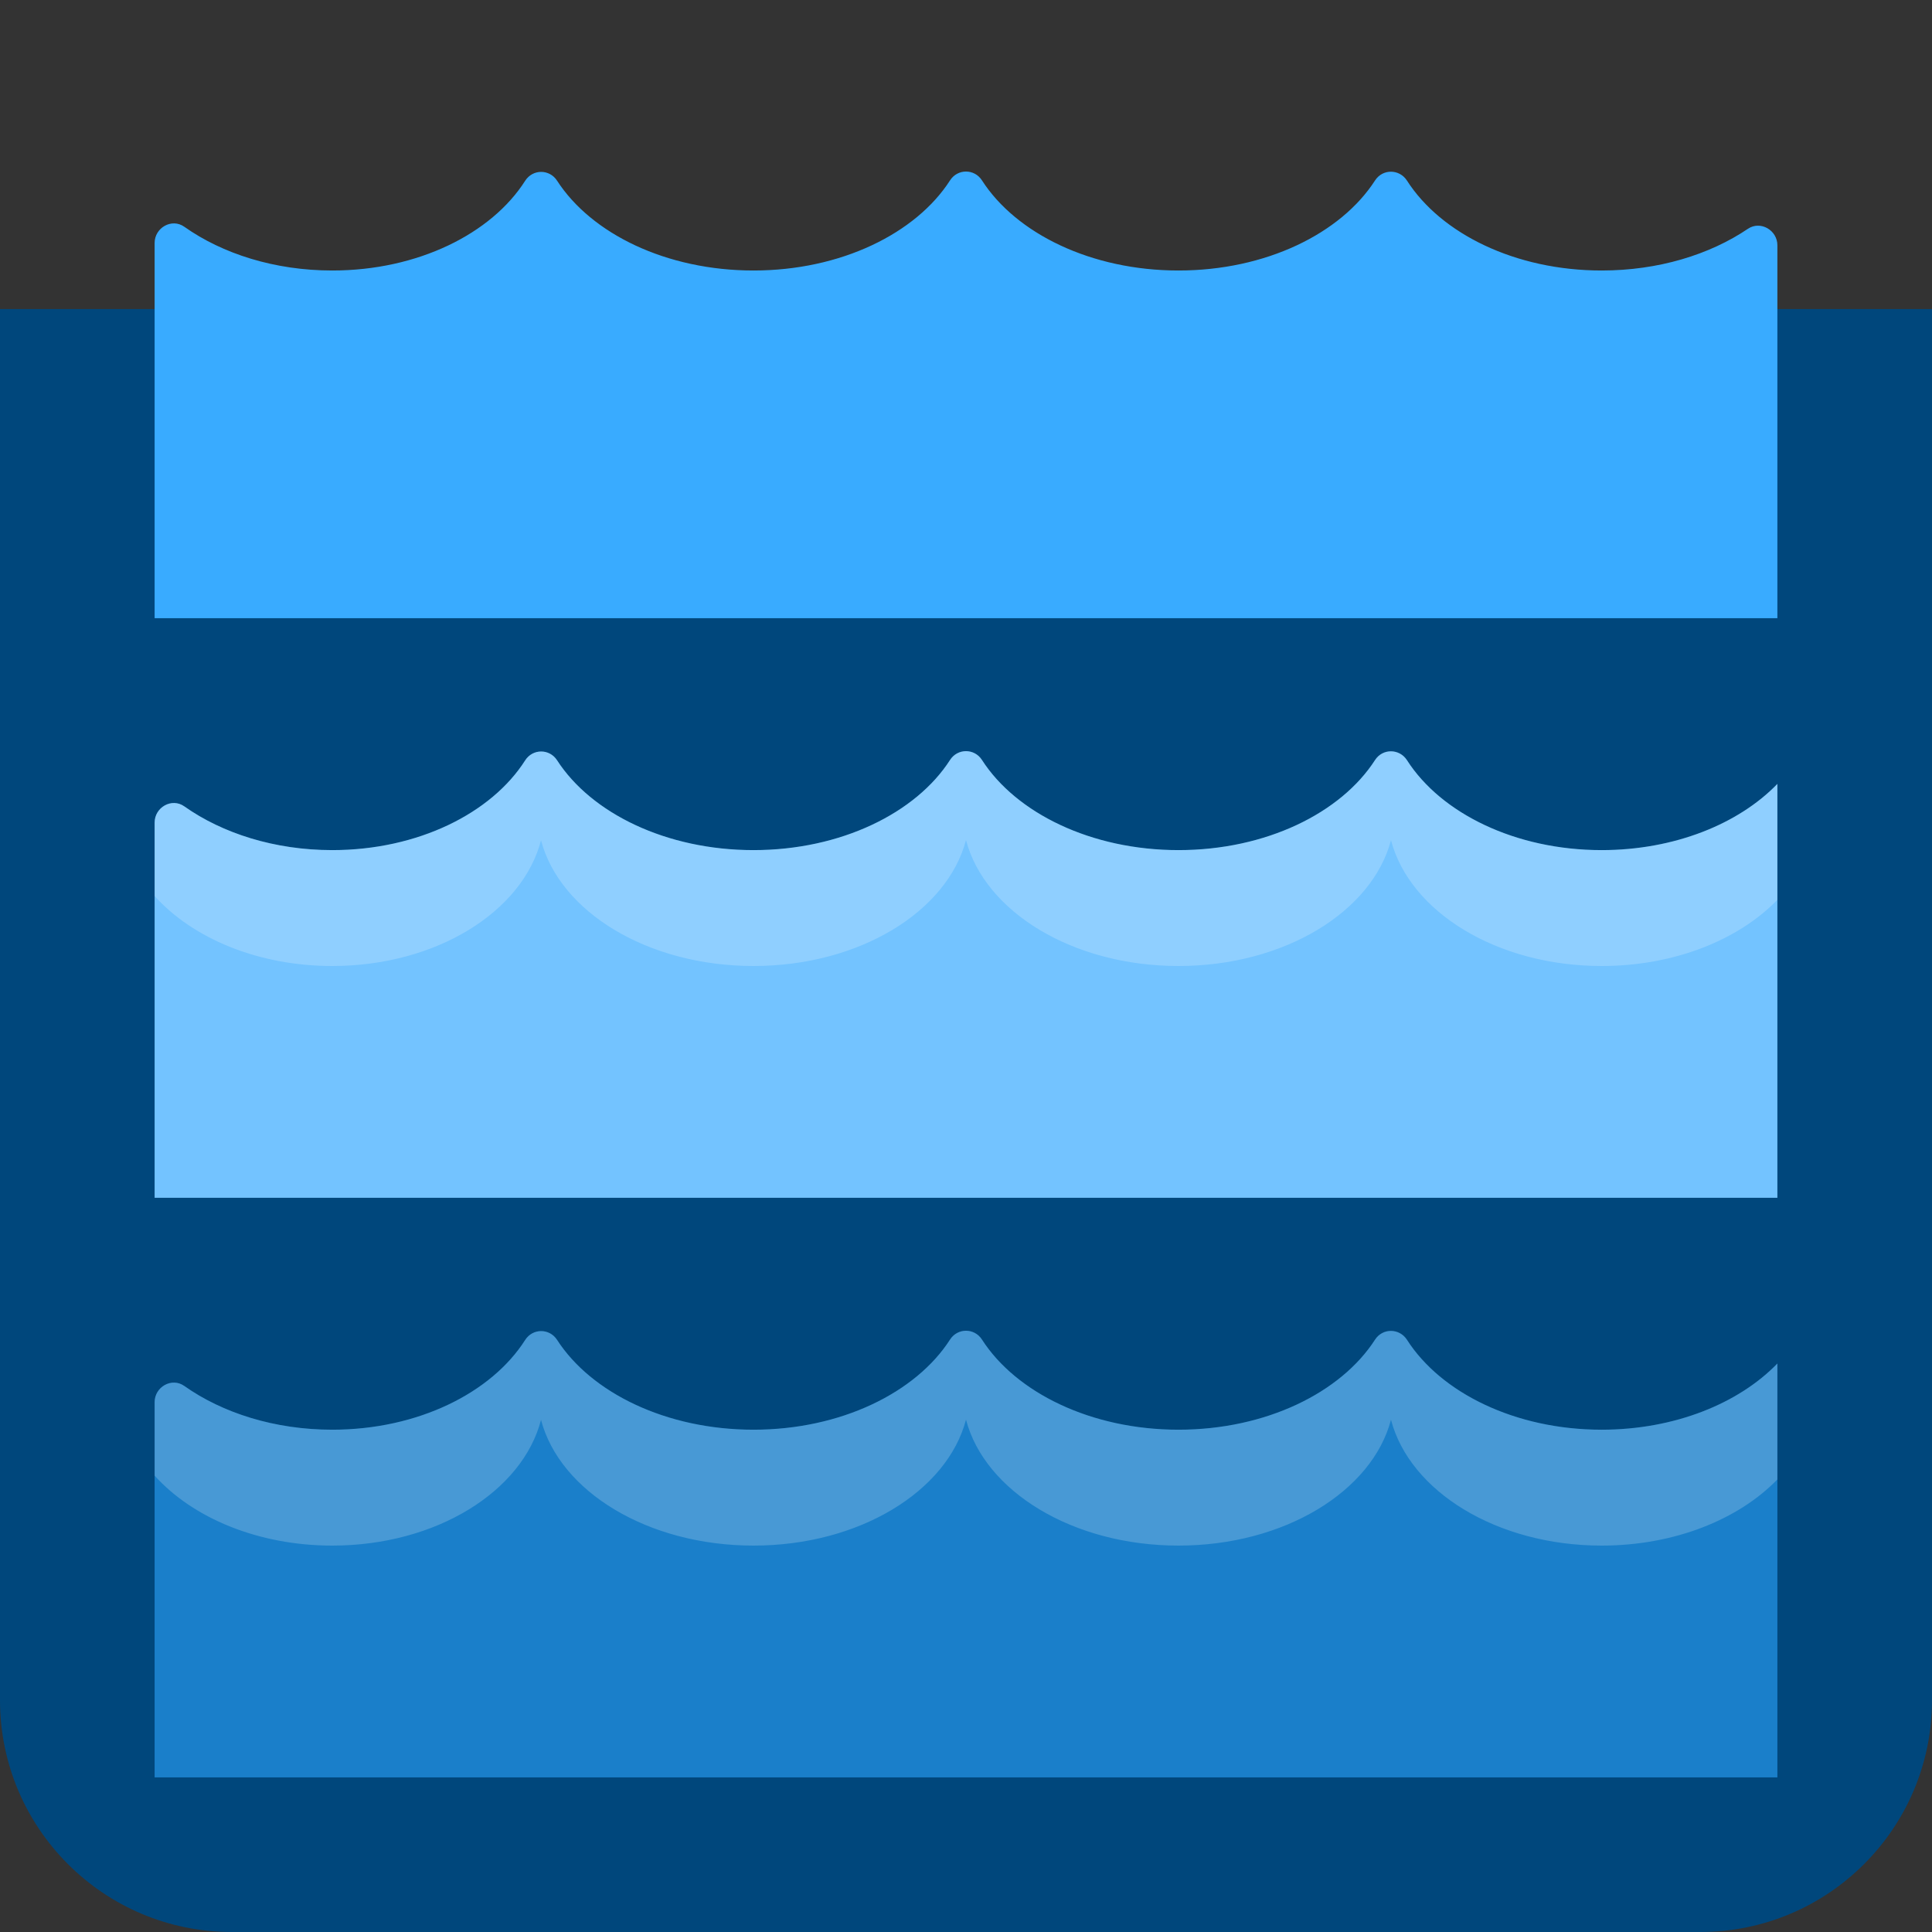 <?xml version="1.0" encoding="UTF-8"?>
<svg xmlns="http://www.w3.org/2000/svg" xmlns:xlink="http://www.w3.org/1999/xlink" width="70pt" height="70pt" viewBox="0 0 70 70" version="1.1">
<rect x="0" y="0" width="70" height="70" fill="#333333" stroke="none"/>
<defs>
<filter id="alpha" filterUnits="objectBoundingBox" x="0%" y="0%" width="100%" height="100%">
  <feColorMatrix type="matrix" in="SourceGraphic" values="0 0 0 0 1 0 0 0 0 1 0 0 0 0 1 0 0 0 1 0"/>
</filter>
<mask id="mask0">
  <g filter="url(#alpha)">
<rect x="0" y="0" width="70" height="70" style="fill:rgb(0,0,0);fill-opacity:0.102;stroke:none;"/>
  </g>
</mask>
<clipPath id="clip1">
  <rect x="0" y="0" width="70" height="70"/>
</clipPath>
<g id="surface5" clip-path="url(#clip1)">
<path style=" stroke:none;fill-rule:nonzero;fill:rgb(255,255,255);fill-opacity:1;" d="M 58.031 51.801 C 54.902 51.801 52.207 50.465 50.977 48.543 C 50.703 48.117 50.094 48.113 49.82 48.539 C 48.578 50.465 45.859 51.801 42.699 51.801 C 39.539 51.801 36.816 50.461 35.578 48.535 C 35.305 48.109 34.695 48.109 34.422 48.535 C 33.184 50.461 30.461 51.801 27.301 51.801 C 24.145 51.801 21.426 50.469 20.184 48.547 C 19.91 48.121 19.301 48.121 19.027 48.551 C 17.805 50.469 15.137 51.801 12.039 51.801 C 9.953 51.801 8.062 51.195 6.676 50.215 C 6.223 49.895 5.602 50.25 5.602 50.805 L 5.602 64.398 L 64.398 64.398 L 64.398 49.402 C 62.996 50.852 60.668 51.801 58.031 51.801 Z M 58.031 51.801 "/>
</g>
<mask id="mask1">
  <g filter="url(#alpha)">
<rect x="0" y="0" width="70" height="70" style="fill:rgb(0,0,0);fill-opacity:0.2;stroke:none;"/>
  </g>
</mask>
<clipPath id="clip2">
  <rect x="0" y="0" width="70" height="70"/>
</clipPath>
<g id="surface8" clip-path="url(#clip2)">
<path style=" stroke:none;fill-rule:nonzero;fill:rgb(255,255,255);fill-opacity:1;" d="M 58.031 51.801 C 54.902 51.801 52.207 50.465 50.977 48.543 C 50.703 48.117 50.094 48.113 49.82 48.539 C 48.578 50.465 45.859 51.801 42.699 51.801 C 39.539 51.801 36.816 50.461 35.578 48.535 C 35.305 48.109 34.695 48.109 34.422 48.535 C 33.184 50.461 30.461 51.801 27.301 51.801 C 24.145 51.801 21.426 50.469 20.184 48.547 C 19.91 48.121 19.301 48.121 19.027 48.551 C 17.805 50.469 15.137 51.801 12.039 51.801 C 9.953 51.801 8.062 51.195 6.676 50.215 C 6.223 49.895 5.602 50.25 5.602 50.805 L 5.602 53.465 C 6.977 54.992 9.344 56 12.039 56 C 15.801 56 18.93 54.039 19.602 51.445 C 20.285 54.039 23.469 56 27.301 56 C 31.133 56 34.316 54.035 35 51.438 C 35.684 54.035 38.867 56 42.699 56 C 46.531 56 49.715 54.035 50.398 51.441 C 51.078 54.035 54.234 56 58.031 56 C 60.668 56 62.996 55.051 64.398 53.602 L 64.398 49.402 C 62.996 50.852 60.668 51.801 58.031 51.801 Z M 58.031 51.801 "/>
</g>
<mask id="mask2">
  <g filter="url(#alpha)">
<rect x="0" y="0" width="70" height="70" style="fill:rgb(0,0,0);fill-opacity:0.2;stroke:none;"/>
  </g>
</mask>
<clipPath id="clip3">
  <rect x="0" y="0" width="70" height="70"/>
</clipPath>
<g id="surface11" clip-path="url(#clip3)">
<path style=" stroke:none;fill-rule:nonzero;fill:rgb(255,255,255);fill-opacity:1;" d="M 58.031 30.801 C 54.902 30.801 52.207 29.465 50.977 27.543 C 50.703 27.117 50.094 27.113 49.82 27.539 C 48.578 29.465 45.859 30.801 42.699 30.801 C 39.539 30.801 36.816 29.461 35.578 27.535 C 35.305 27.109 34.695 27.109 34.422 27.535 C 33.184 29.461 30.461 30.801 27.301 30.801 C 24.145 30.801 21.426 29.469 20.184 27.547 C 19.91 27.121 19.301 27.121 19.027 27.551 C 17.805 29.469 15.137 30.801 12.039 30.801 C 9.953 30.801 8.062 30.195 6.676 29.215 C 6.223 28.895 5.602 29.25 5.602 29.805 L 5.602 32.465 C 6.977 33.992 9.344 35 12.039 35 C 15.801 35 18.93 33.039 19.602 30.445 C 20.285 33.039 23.469 35 27.301 35 C 31.133 35 34.316 33.035 35 30.438 C 35.684 33.035 38.867 35 42.699 35 C 46.531 35 49.715 33.035 50.398 30.441 C 51.078 33.035 54.234 35 58.031 35 C 60.668 35 62.996 34.051 64.398 32.602 L 64.398 28.402 C 62.996 29.852 60.668 30.801 58.031 30.801 Z M 58.031 30.801 "/>
</g>
</defs>
<g id="surface1">
<path style=" stroke:none;fill-rule:nonzero;fill:rgb(0,71,124);fill-opacity:1;" d="M 61.602 70 L 8.398 70 C 3.762 70 0 66.238 0 61.602 L 0 11.199 L 70 11.199 L 70 61.602 C 70 66.238 66.238 70 61.602 70 Z M 61.602 70 "/>
<path style=" stroke:none;fill-rule:nonzero;fill:rgb(0,112,196);fill-opacity:1;" d="M 58.031 51.801 C 54.902 51.801 52.207 50.465 50.977 48.543 C 50.703 48.117 50.094 48.113 49.82 48.539 C 48.578 50.465 45.859 51.801 42.699 51.801 C 39.539 51.801 36.816 50.461 35.578 48.535 C 35.305 48.109 34.695 48.109 34.422 48.535 C 33.184 50.461 30.461 51.801 27.301 51.801 C 24.145 51.801 21.426 50.469 20.184 48.547 C 19.91 48.121 19.301 48.121 19.027 48.551 C 17.805 50.469 15.137 51.801 12.039 51.801 C 9.953 51.801 8.062 51.195 6.676 50.215 C 6.223 49.895 5.602 50.25 5.602 50.805 L 5.602 64.398 L 64.398 64.398 L 64.398 49.402 C 62.996 50.852 60.668 51.801 58.031 51.801 Z M 58.031 51.801 "/>
<use xlink:href="#surface5" mask="url(#mask0)"/>
<use xlink:href="#surface8" mask="url(#mask1)"/>
<path style=" stroke:none;fill-rule:nonzero;fill:rgb(57,171,255);fill-opacity:1;" d="M 58.031 9.801 C 54.902 9.801 52.207 8.465 50.977 6.543 C 50.703 6.117 50.094 6.113 49.82 6.539 C 48.578 8.465 45.859 9.801 42.699 9.801 C 39.539 9.801 36.816 8.461 35.578 6.535 C 35.305 6.109 34.695 6.109 34.422 6.535 C 33.184 8.461 30.461 9.801 27.301 9.801 C 24.145 9.801 21.426 8.469 20.184 6.547 C 19.91 6.121 19.301 6.121 19.027 6.551 C 17.805 8.469 15.137 9.801 12.039 9.801 C 9.953 9.801 8.062 9.195 6.676 8.215 C 6.223 7.895 5.602 8.25 5.602 8.805 L 5.602 22.398 L 64.398 22.398 L 64.398 8.887 C 64.398 8.34 63.785 7.984 63.332 8.289 C 61.945 9.227 60.082 9.801 58.031 9.801 Z M 58.031 9.801 "/>
<path style=" stroke:none;fill-rule:nonzero;fill:rgb(115,195,255);fill-opacity:1;" d="M 58.031 30.801 C 54.902 30.801 52.207 29.465 50.977 27.543 C 50.703 27.117 50.094 27.113 49.82 27.539 C 48.578 29.465 45.859 30.801 42.699 30.801 C 39.539 30.801 36.816 29.461 35.578 27.535 C 35.305 27.109 34.695 27.109 34.422 27.535 C 33.184 29.461 30.461 30.801 27.301 30.801 C 24.145 30.801 21.426 29.469 20.184 27.547 C 19.91 27.121 19.301 27.121 19.027 27.551 C 17.805 29.469 15.137 30.801 12.039 30.801 C 9.953 30.801 8.062 30.195 6.676 29.215 C 6.223 28.895 5.602 29.25 5.602 29.805 L 5.602 43.398 L 64.398 43.398 L 64.398 28.402 C 62.996 29.852 60.668 30.801 58.031 30.801 Z M 58.031 30.801 "/>
<use xlink:href="#surface11" mask="url(#mask2)"/>
</g>
</svg>

